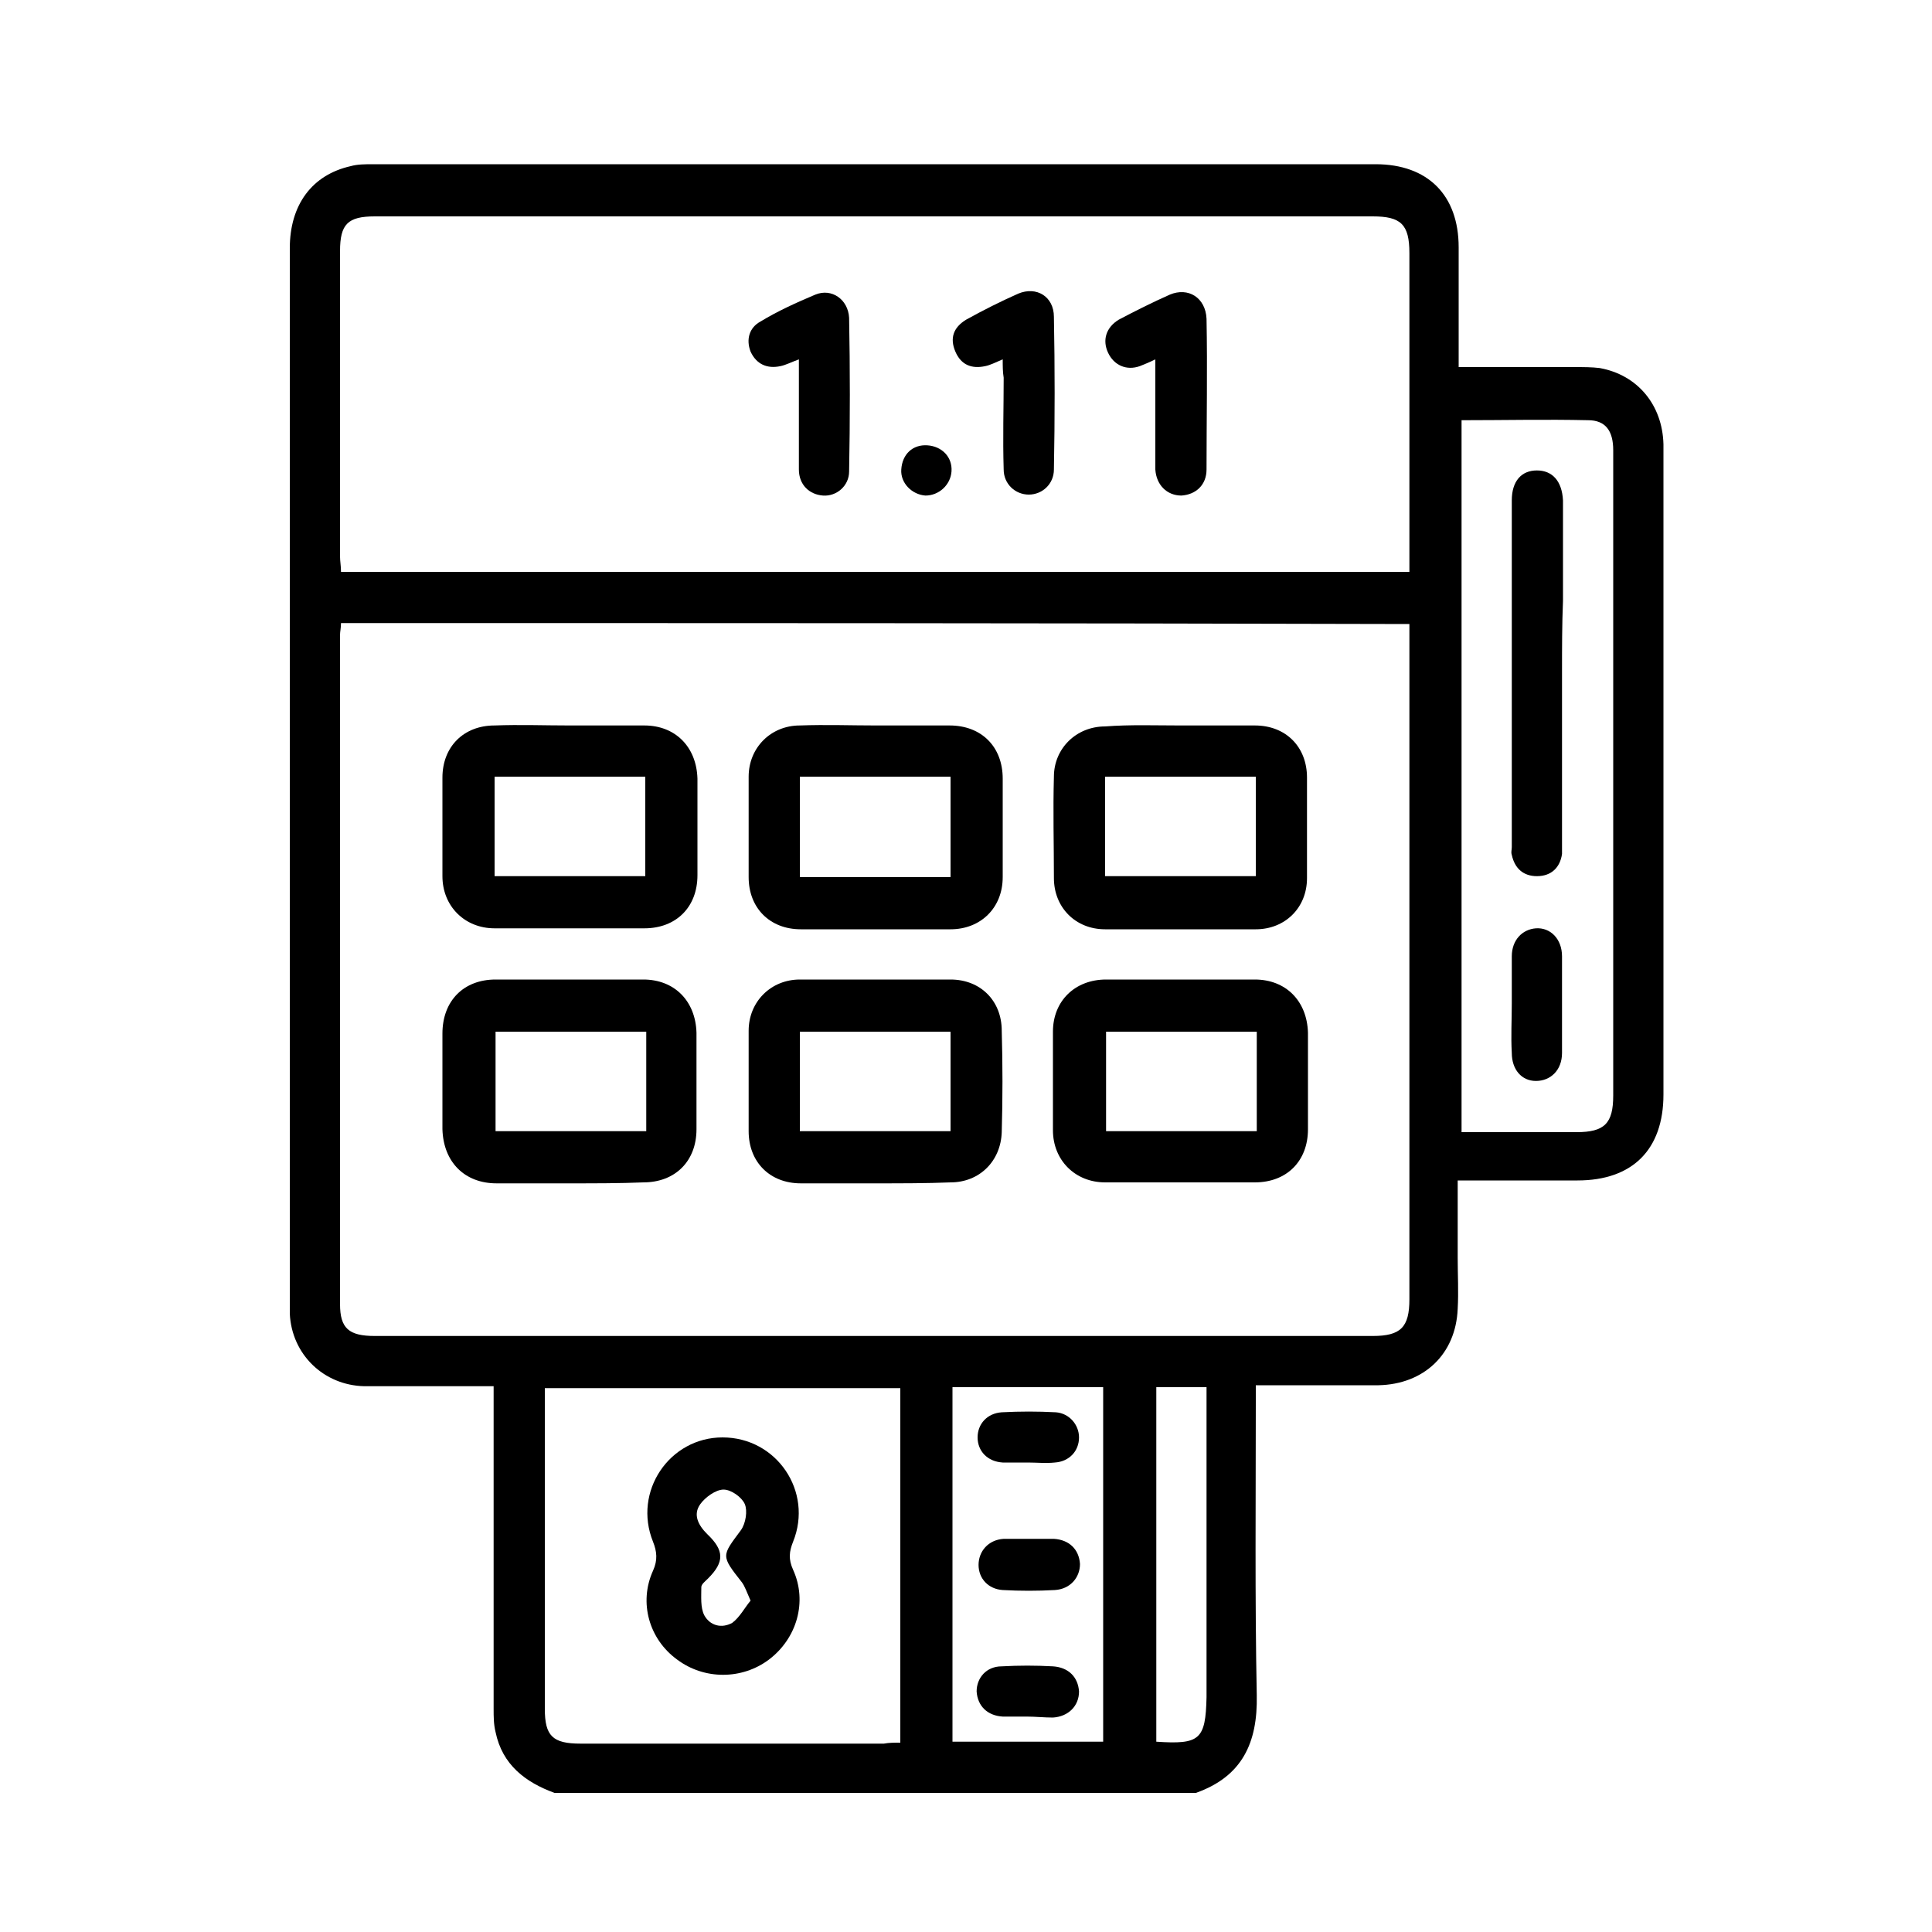<?xml version="1.0" encoding="utf-8"?>
<!-- Generator: Adobe Illustrator 22.1.0, SVG Export Plug-In . SVG Version: 6.00 Build 0)  -->
<svg version="1.1" id="Слой_1" xmlns="http://www.w3.org/2000/svg" xmlns:xlink="http://www.w3.org/1999/xlink" x="0px" y="0px"
	 viewBox="0 0 200 200" style="enable-background:new 0 0 200 200;" xml:space="preserve">
<g>
	<path d="M57.4,185.6c-3-1.1-5.4-2.9-6.1-6.3c-0.2-0.8-0.2-1.6-0.2-2.4c0-10.5,0-20.9,0-31.4c0-0.6,0-1.2,0-2c-3.3,0-6.6,0-9.8,0
		c-1.2,0-2.4,0-3.6,0c-4.2-0.1-7.5-3.3-7.7-7.5c0-0.4,0-0.8,0-1.2c0-36.4,0-72.7,0-109.1c0-4.5,2.3-7.6,6.3-8.5
		c0.7-0.2,1.5-0.2,2.3-0.2c34.6,0,69.2,0,103.8,0c5.4,0,8.6,3.2,8.6,8.6c0,3.5,0,7,0,10.5c0,0.6,0,1.2,0,1.9c4.1,0,8,0,12,0
		c0.9,0,1.8,0,2.6,0.1c3.9,0.7,6.5,3.8,6.6,7.9c0,7,0,13.9,0,20.9c0,15.5,0,30.9,0,46.4c0,5.7-3.2,8.9-8.9,8.9c-3.5,0-6.9,0-10.4,0
		c-0.6,0-1.2,0-2,0c0,2.8,0,5.4,0,8c0,1.8,0.1,3.5,0,5.3c-0.2,4.7-3.5,7.8-8.2,7.9c-4.2,0-8.3,0-12.7,0c0,0.6,0,1.2,0,1.8
		c0,10.1-0.1,20.2,0.1,30.3c0.1,4.9-1.5,8.4-6.3,10.1C101.7,185.6,79.6,185.6,57.4,185.6z M35.3,64.5c0,0.5-0.1,0.9-0.1,1.2
		c0,23.1,0,46.2,0,69.3c0,2.5,0.9,3.3,3.6,3.3c34.4,0,68.9,0,103.3,0c2.9,0,3.8-0.9,3.8-3.8c0-22.7,0-45.4,0-68.1c0-0.6,0-1.2,0-1.8
		C109,64.5,72.2,64.5,35.3,64.5z M145.9,59.2c0-0.7,0-1.2,0-1.7c0-10.4,0-20.8,0-31.3c0-3-0.9-3.8-3.8-3.8c-34.4,0-68.9,0-103.3,0
		c-2.8,0-3.6,0.8-3.6,3.6c0,10.5,0,21.1,0,31.6c0,0.5,0.1,1,0.1,1.6C72.2,59.2,109,59.2,145.9,59.2z M93.2,180.4
		c0-12.4,0-24.6,0-36.7c-12.3,0-24.5,0-36.8,0c0,0.6,0,1.1,0,1.6c0,10.5,0,21.1,0,31.6c0,2.8,0.8,3.6,3.7,3.6c10.5,0,21,0,31.4,0
		C92,180.4,92.6,180.4,93.2,180.4z M151.3,43.5c0,24.7,0,49.1,0,73.7c4,0,8,0,11.9,0c2.9,0,3.8-0.9,3.8-3.8c0-13.2,0-26.3,0-39.5
		c0-9.1,0-18.2,0-27.3c0-2-0.8-3.1-2.6-3.1C160.1,43.4,155.7,43.5,151.3,43.5z M114.2,180.3c0-12.3,0-24.5,0-36.7
		c-5.3,0-10.5,0-15.6,0c0,12.3,0,24.4,0,36.7C103.8,180.3,109,180.3,114.2,180.3z M119.7,143.6c0,12.3,0,24.5,0,36.7
		c4.5,0.3,5.1-0.2,5.2-4.6c0-10.1,0-20.2,0-30.3c0-0.6,0-1.2,0-1.8C123.1,143.6,121.5,143.6,119.7,143.6z"/>
	<path d="M90.6,122.5c-2.6,0-5.2,0-7.7,0c-3.2,0-5.4-2.2-5.4-5.4c0-3.5,0-6.9,0-10.4c0-3,2.3-5.3,5.3-5.3c5.2,0,10.4,0,15.6,0
		c3.1,0,5.3,2.2,5.3,5.3c0.1,3.5,0.1,7,0,10.5c-0.1,3-2.3,5.2-5.3,5.2C95.9,122.5,93.3,122.5,90.6,122.5z M98.4,117.1
		c0-3.5,0-7,0-10.3c-5.3,0-10.5,0-15.6,0c0,3.5,0,6.9,0,10.3C88,117.1,93.2,117.1,98.4,117.1z"/>
	<path d="M59,122.5c-2.5,0-5,0-7.6,0c-3.3,0-5.5-2.2-5.6-5.6c0-3.3,0-6.6,0-9.9c0-3.4,2.2-5.6,5.5-5.6c5.1,0,10.2,0,15.3,0
		c3.2,0,5.4,2.2,5.5,5.5c0,3.3,0,6.7,0,10c0,3.3-2.2,5.5-5.5,5.5C64.2,122.5,61.6,122.5,59,122.5z M66.9,106.8c-5.3,0-10.5,0-15.6,0
		c0,3.5,0,6.9,0,10.3c5.3,0,10.4,0,15.6,0C66.9,113.6,66.9,110.3,66.9,106.8z"/>
	<path d="M122.2,101.4c2.6,0,5.2,0,7.7,0c3.2,0,5.4,2.2,5.5,5.5c0,3.3,0,6.7,0,10c0,3.3-2.2,5.5-5.5,5.5c-5.2,0-10.3,0-15.5,0
		c-3.1,0-5.4-2.3-5.4-5.4c0-3.4,0-6.8,0-10.2c0-3.2,2.3-5.4,5.5-5.4C117.1,101.4,119.7,101.4,122.2,101.4z M130.1,106.8
		c-5.3,0-10.5,0-15.6,0c0,3.5,0,6.9,0,10.3c5.3,0,10.4,0,15.6,0C130.1,113.6,130.1,110.3,130.1,106.8z"/>
	<path d="M122.2,75.1c2.6,0,5.2,0,7.7,0c3.2,0,5.4,2.2,5.4,5.4c0,3.5,0,6.9,0,10.4c0,3.1-2.3,5.3-5.3,5.3c-5.2,0-10.4,0-15.6,0
		c-3.1,0-5.3-2.3-5.3-5.3c0-3.5-0.1-7,0-10.5c0-2.9,2.3-5.2,5.3-5.2C117,75,119.6,75.1,122.2,75.1z M114.4,80.4c0,3.5,0,7,0,10.3
		c5.3,0,10.5,0,15.6,0c0-3.5,0-6.9,0-10.3C124.8,80.4,119.7,80.4,114.4,80.4z"/>
	<path d="M90.7,75.1c2.5,0,5,0,7.6,0c3.3,0,5.5,2.2,5.5,5.5c0,3.4,0,6.8,0,10.2c0,3.2-2.3,5.4-5.4,5.4c-5.2,0-10.3,0-15.5,0
		c-3.2,0-5.4-2.2-5.4-5.4c0-3.5,0-6.9,0-10.4c0-3,2.3-5.3,5.3-5.3C85.5,75,88.1,75.1,90.7,75.1z M98.4,90.8c0-3.6,0-7,0-10.4
		c-5.3,0-10.4,0-15.6,0c0,3.5,0,6.9,0,10.4C88.1,90.8,93.2,90.8,98.4,90.8z"/>
	<path d="M59,75.1c2.6,0,5.2,0,7.7,0c3.2,0,5.4,2.2,5.5,5.5c0,3.3,0,6.7,0,10c0,3.3-2.2,5.5-5.5,5.5c-5.2,0-10.3,0-15.5,0
		c-3.1,0-5.4-2.3-5.4-5.4c0-3.4,0-6.8,0-10.2c0-3.2,2.2-5.4,5.4-5.4C53.8,75,56.4,75.1,59,75.1z M51.2,90.7c5.3,0,10.5,0,15.6,0
		c0-3.5,0-6.9,0-10.3c-5.3,0-10.4,0-15.6,0C51.2,83.9,51.2,87.3,51.2,90.7z"/>
	<path d="M119.6,37.2c-0.6,0.3-1.1,0.5-1.6,0.7c-1.4,0.5-2.7-0.1-3.3-1.4c-0.6-1.3-0.2-2.6,1.1-3.4c1.7-0.9,3.5-1.8,5.3-2.6
		c1.9-0.8,3.7,0.3,3.8,2.5c0.1,5.2,0,10.4,0,15.6c0,1.6-1.1,2.6-2.6,2.7c-1.5,0-2.6-1.1-2.7-2.7C119.6,44.8,119.6,41,119.6,37.2z"/>
	<path d="M103.8,37.2c-0.7,0.3-1.3,0.6-1.8,0.7c-1.4,0.3-2.5-0.1-3.1-1.5c-0.6-1.4-0.2-2.5,1.1-3.3c1.8-1,3.6-1.9,5.4-2.7
		c1.9-0.8,3.7,0.3,3.7,2.4c0.1,5.3,0.1,10.5,0,15.8c0,1.5-1.2,2.6-2.6,2.6c-1.4,0-2.6-1.1-2.6-2.6c-0.1-3.2,0-6.4,0-9.5
		C103.8,38.5,103.8,37.9,103.8,37.2z"/>
	<path d="M82.7,37.2c-0.8,0.3-1.4,0.6-1.9,0.7c-1.4,0.3-2.5-0.2-3.1-1.5c-0.5-1.3-0.1-2.5,1-3.1c1.8-1.1,3.8-2,5.7-2.8
		c1.7-0.7,3.4,0.5,3.5,2.4c0.1,5.3,0.1,10.6,0,15.9c0,1.5-1.3,2.6-2.7,2.5c-1.4-0.1-2.5-1.1-2.5-2.7C82.7,44.8,82.7,41.1,82.7,37.2z
		"/>
	<path d="M96,46.1c1.5,0.1,2.6,1.2,2.5,2.7c-0.1,1.4-1.3,2.5-2.7,2.5c-1.4-0.1-2.6-1.3-2.5-2.7C93.4,47,94.5,46,96,46.1z"/>
	<path d="M74.8,148.8c5.6,0,9.4,5.6,7.3,10.8c-0.4,1-0.5,1.8,0,2.9c1.5,3.3,0.4,7.1-2.5,9.3c-2.8,2.1-6.7,2.1-9.5,0
		c-2.9-2.1-4-5.9-2.5-9.2c0.5-1.1,0.4-2,0-3C65.5,154.4,69.3,148.8,74.8,148.8z M77.7,165.7c-0.4-0.9-0.6-1.5-0.9-1.9
		c-2.2-2.8-2.1-2.7-0.1-5.4c0.5-0.7,0.7-2,0.4-2.7c-0.3-0.7-1.4-1.5-2.2-1.5c-0.8,0-1.9,0.8-2.4,1.5c-0.8,1.1-0.2,2.2,0.7,3.1
		c1.8,1.7,1.8,2.9,0.1,4.6c-0.3,0.3-0.7,0.6-0.7,0.9c0,1-0.1,2.1,0.3,2.9c0.6,1.1,1.8,1.4,2.9,0.8C76.6,167.4,77.1,166.4,77.7,165.7
		z"/>
	<path d="M161.7,69.6c0,5.8,0,11.5,0,17.3c0,0.5,0,1,0,1.5c-0.2,1.4-1.1,2.3-2.6,2.3c-1.4,0-2.3-0.8-2.6-2.2c-0.1-0.3,0-0.5,0-0.8
		c0-12,0-23.9,0-35.9c0-2,1-3.1,2.6-3.1c1.6,0,2.6,1.1,2.7,3.1c0,3.5,0,6.9,0,10.4C161.7,64.6,161.7,67.1,161.7,69.6z"/>
	<path d="M156.5,103.9c0-1.6,0-3.3,0-4.9c0-1.7,1.1-2.8,2.5-2.9c1.5-0.1,2.7,1.1,2.7,2.9c0,3.3,0,6.7,0,10c0,1.8-1.2,2.9-2.7,2.9
		c-1.5,0-2.5-1.2-2.5-2.9C156.4,107.3,156.5,105.6,156.5,103.9z"/>
	<path d="M106.4,151.4c-0.9,0-1.8,0-2.6,0c-1.6-0.1-2.6-1.2-2.6-2.6c0-1.4,1-2.5,2.5-2.6c1.9-0.1,3.7-0.1,5.6,0
		c1.4,0.1,2.4,1.3,2.4,2.6c0,1.4-1,2.5-2.5,2.6C108.3,151.5,107.3,151.4,106.4,151.4C106.4,151.4,106.4,151.4,106.4,151.4z"/>
	<path d="M106.6,159.3c0.8,0,1.6,0,2.5,0c1.6,0.1,2.6,1.1,2.7,2.6c0,1.4-1,2.6-2.6,2.7c-1.8,0.1-3.6,0.1-5.4,0
		c-1.5-0.1-2.5-1.2-2.5-2.6c0-1.4,1-2.6,2.6-2.7C104.7,159.3,105.6,159.3,106.6,159.3z"/>
	<path d="M106.3,177.7c-0.8,0-1.6,0-2.5,0c-1.6-0.1-2.6-1.1-2.7-2.6c0-1.4,1-2.6,2.6-2.6c1.8-0.1,3.5-0.1,5.3,0
		c1.6,0.1,2.6,1.1,2.7,2.6c0,1.5-1.1,2.6-2.7,2.7C108.1,177.8,107.2,177.7,106.3,177.7z"/>
</g>
</svg>
